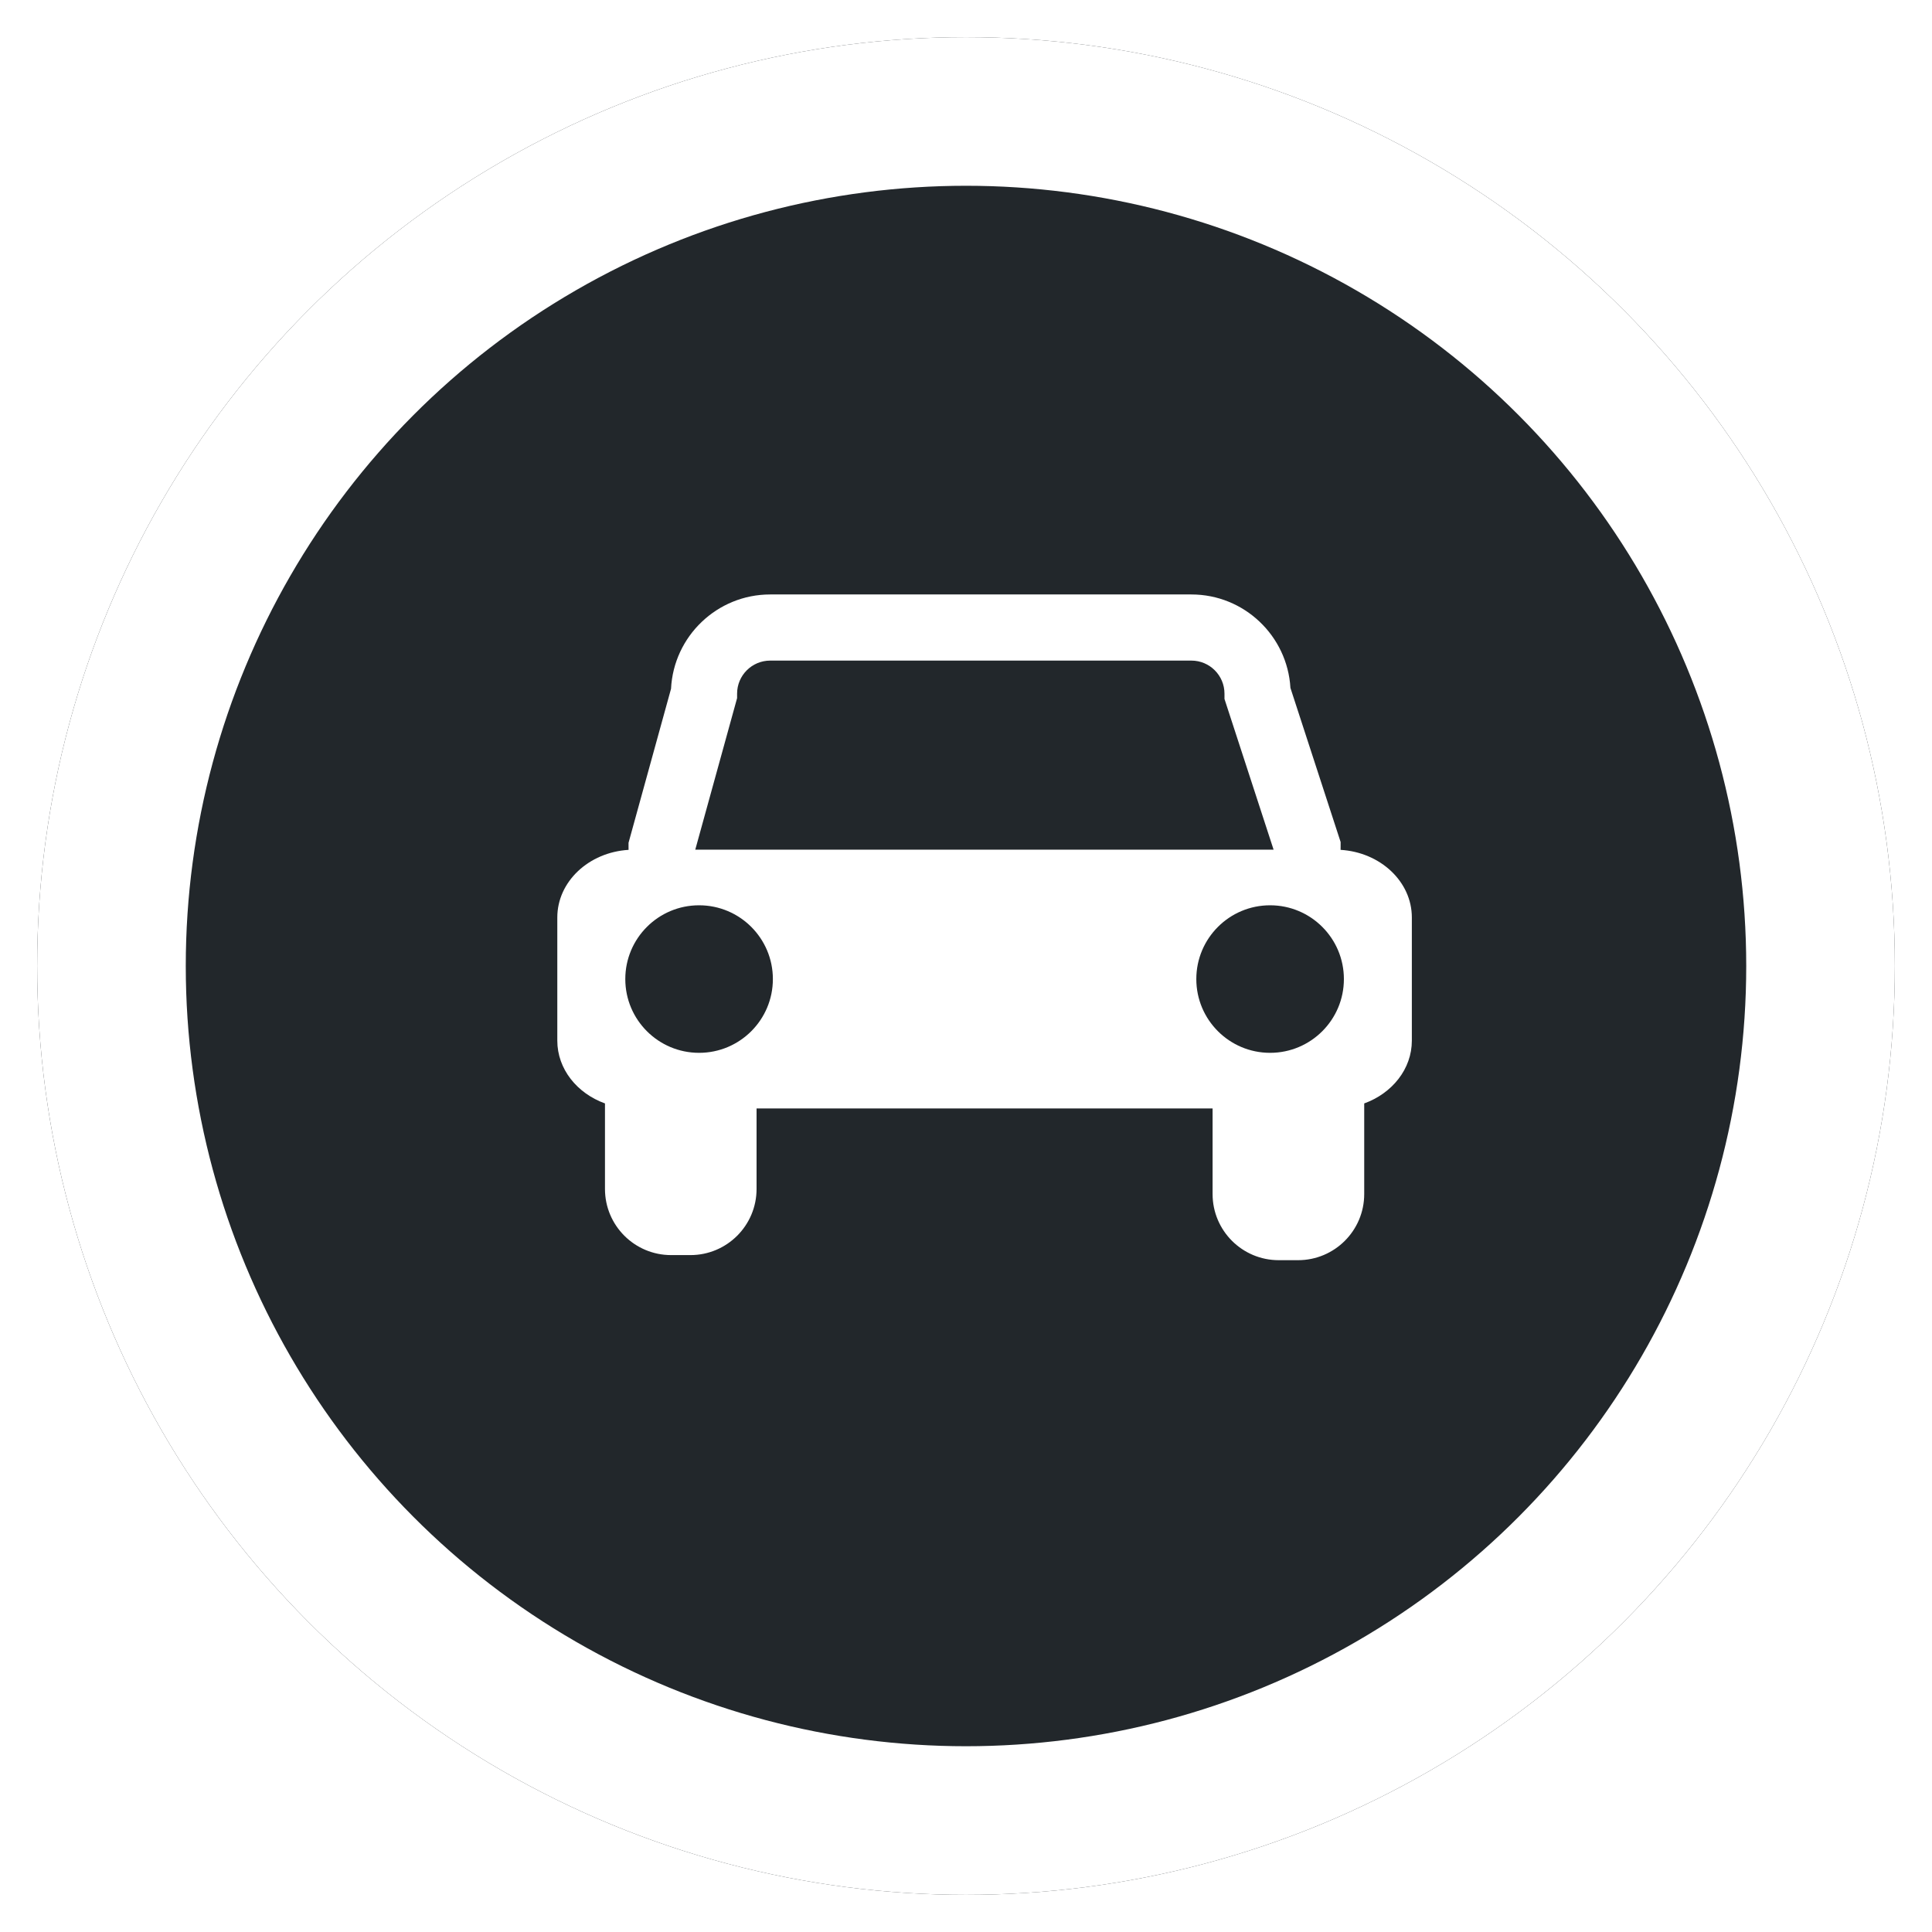 <svg width="52" height="52" viewBox="0 0 52 52" fill="none" xmlns="http://www.w3.org/2000/svg">
<g id="Driving Icon">
<g id="Ellipse 11" filter="url(#filter0_d_852_2333)">
<circle cx="26" cy="25" r="25" fill="#22272B"/>
<circle cx="26" cy="25" r="23" stroke="white" stroke-width="4"/>
</g>
<path id="Vector" d="M36.718 29.699C37.471 29.426 38 28.772 38 28.009V24.694C38 23.729 37.153 22.939 36.082 22.874L36.082 22.872C36.083 22.849 36.083 22.827 36.083 22.805V22.663L34.732 18.515C34.651 17.115 33.487 16 32.067 16H20.729C19.3 16 18.131 17.127 18.061 18.538L16.917 22.684V22.805C16.917 22.827 16.917 22.849 16.918 22.872L16.918 22.874C15.846 22.939 15 23.729 15 24.694V28.009C15 28.772 15.53 29.427 16.283 29.699V32.001C16.283 32.984 17.08 33.781 18.063 33.781H18.583C19.566 33.781 20.363 32.984 20.363 32.001V29.834H32.637V32.138C32.637 33.121 33.434 33.918 34.417 33.918H34.937C35.921 33.918 36.718 33.121 36.718 32.138V29.699Z" fill="white"/>
<path id="Vector_2" d="M32.957 18.812V18.67C32.957 18.18 32.558 17.78 32.067 17.78H20.73C20.238 17.78 19.839 18.179 19.839 18.67V18.79L18.713 22.869H34.279L32.957 18.812Z" fill="#22272B"/>
<path id="Vector_3" d="M18.816 28.337C19.913 28.337 20.802 27.448 20.802 26.352C20.802 25.255 19.913 24.366 18.816 24.366C17.719 24.366 16.83 25.255 16.83 26.352C16.83 27.448 17.719 28.337 18.816 28.337Z" fill="#22272B"/>
<path id="Vector_4" d="M34.185 28.337C35.282 28.337 36.171 27.448 36.171 26.352C36.171 25.255 35.282 24.366 34.185 24.366C33.088 24.366 32.199 25.255 32.199 26.352C32.199 27.448 33.088 28.337 34.185 28.337Z" fill="#22272B"/>
</g>
<defs>
<filter id="filter0_d_852_2333" x="0" y="0" width="52" height="52" filterUnits="userSpaceOnUse" color-interpolation-filters="sRGB">
<feFlood flood-opacity="0" result="BackgroundImageFix"/>
<feColorMatrix in="SourceAlpha" type="matrix" values="0 0 0 0 0 0 0 0 0 0 0 0 0 0 0 0 0 0 127 0" result="hardAlpha"/>
<feOffset dy="1"/>
<feGaussianBlur stdDeviation="0.5"/>
<feComposite in2="hardAlpha" operator="out"/>
<feColorMatrix type="matrix" values="0 0 0 0 0 0 0 0 0 0 0 0 0 0 0 0 0 0 0.25 0"/>
<feBlend mode="normal" in2="BackgroundImageFix" result="effect1_dropShadow_852_2333"/>
<feBlend mode="normal" in="SourceGraphic" in2="effect1_dropShadow_852_2333" result="shape"/>
</filter>
</defs>
</svg>
